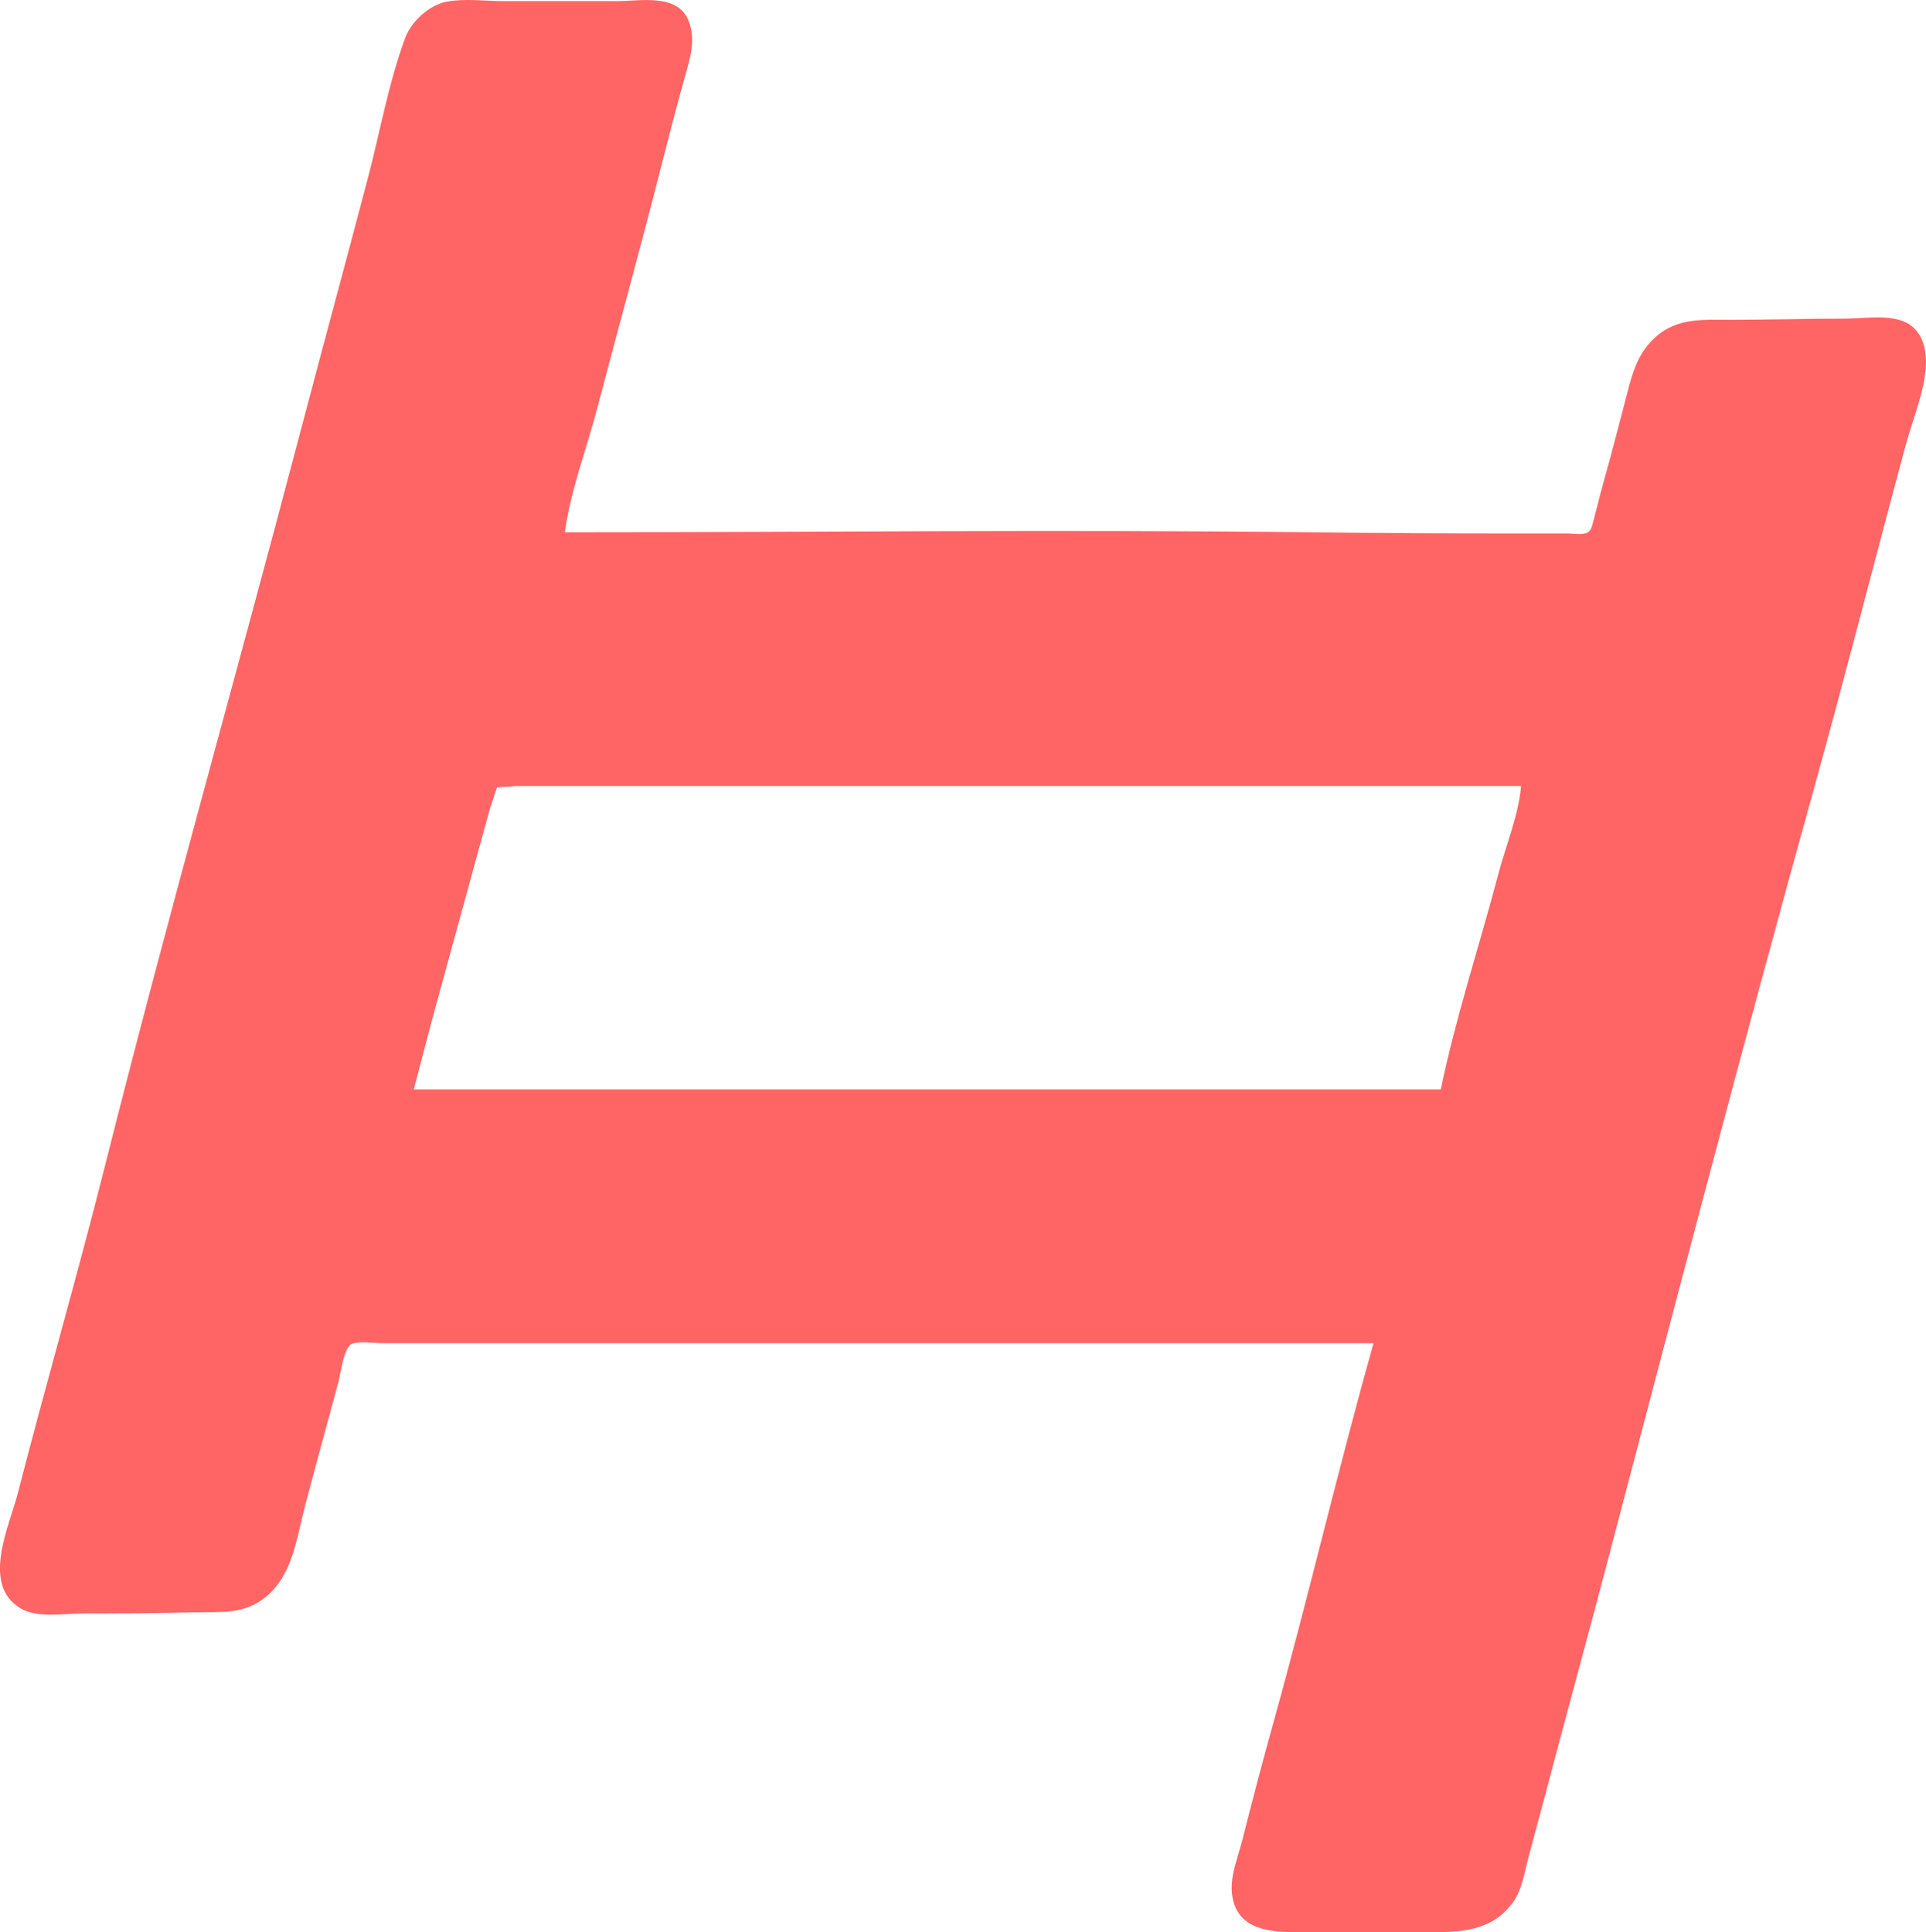 <?xml version="1.0" encoding="UTF-8" standalone="no"?>
<!-- Created with Inkscape (http://www.inkscape.org/) -->

<svg
   width="165.558mm"
   height="166.107mm"
   viewBox="0 0 165.558 166.107"
   version="1.1"
   id="svg5"
   sodipodi:docname="hcSVG.svg"
   inkscape:version="1.1.1 (3bf5ae0d25, 2021-09-20)"
   xmlns:inkscape="http://www.inkscape.org/namespaces/inkscape"
   xmlns:sodipodi="http://sodipodi.sourceforge.net/DTD/sodipodi-0.dtd"
   xmlns="http://www.w3.org/2000/svg"
   xmlns:svg="http://www.w3.org/2000/svg">
  <sodipodi:namedview
     id="namedview7"
     pagecolor="#ffffff"
     bordercolor="#666666"
     borderopacity="1.0"
     inkscape:pageshadow="2"
     inkscape:pageopacity="0.0"
     inkscape:pagecheckerboard="0"
     inkscape:document-units="mm"
     showgrid="false"
     inkscape:zoom="0.77771465"
     inkscape:cx="306.02484"
     inkscape:cy="358.1005"
     inkscape:window-width="3440"
     inkscape:window-height="1369"
     inkscape:window-x="-8"
     inkscape:window-y="-8"
     inkscape:window-maximized="1"
     inkscape:current-layer="layer1" />
  <defs
     id="defs2" />
  <g
     inkscape:label="Layer 1"
     inkscape:groupmode="layer"
     id="layer1"
     transform="translate(-24.24,-53.922)"
     style="display:inline">
    <path
       style="fill:#ff6565;stroke:none;stroke-width:0.101"
       d="m 142.308,169.392 c -3.035,10.774 -5.57,21.688 -8.567,32.472 -0.937,3.368 -1.836,6.756 -2.684,10.147 -0.39,1.557 -1.137,3.241 -0.896,4.871 0.445,3.021 3.363,3.146 5.754,3.146 h 10.959 c 2.879,0 5.628,-0.022 7.465,-2.638 0.74,-1.054 0.928,-2.428 1.25,-3.653 0.499,-1.897 1.024,-3.786 1.522,-5.683 1.701,-6.467 3.476,-12.915 5.175,-19.382 5.884,-22.374 11.72,-44.786 17.914,-67.075 2.729,-9.815 5.228,-19.695 7.888,-29.529 0.601,-2.222 1.717,-4.793 1.71,-7.103 -0.004,-1.144 -0.35,-2.378 -1.319,-3.081 -1.436,-1.04 -3.902,-0.572 -5.581,-0.572 -3.279,0 -6.558,0.101 -9.843,0.101 -2.682,0 -4.969,-0.226 -6.958,1.937 -1.315,1.429 -1.685,3.248 -2.162,5.065 -0.614,2.335 -1.21,4.679 -1.868,7.002 -0.296,1.043 -0.535,2.101 -0.825,3.146 -0.097,0.349 -0.16,0.904 -0.493,1.113 -0.43,0.271 -1.306,0.104 -1.798,0.104 h -4.668 c -5.819,0 -11.643,-0.032 -17.454,-0.101 -21.337,-0.254 -42.692,-4.06e-4 -64.031,-4.06e-4 0.475,-3.529 1.846,-7.109 2.752,-10.553 1.859,-7.071 3.813,-14.121 5.607,-21.208 0.618,-2.439 1.259,-4.882 1.933,-7.306 0.451,-1.624 0.998,-3.212 0.356,-4.871 -0.932,-2.408 -4.12,-1.725 -6.183,-1.725 h -9.742 c -1.558,0 -3.339,-0.24 -4.871,0.047 -1.489,0.279 -3.047,1.689 -3.571,3.098 -1.428,3.843 -2.173,8.109 -3.216,12.076 -1.94,7.379 -3.945,14.742 -5.886,22.122 -5.482,20.849 -11.382,41.603 -16.641,62.509 -2.391,9.503 -5.119,18.922 -7.56,28.413 -0.735,2.859 -3.187,7.87 0.241,9.909 1.433,0.851 3.663,0.441 5.277,0.441 3.216,0 6.431,-0.021 9.64,-0.1 2.29,-0.056 4.298,0.223 6.19,-1.354 2.312,-1.926 2.624,-5.095 3.36,-7.882 0.93,-3.522 1.894,-7.036 2.845,-10.553 0.185,-0.685 0.468,-3.106 1.213,-3.316 0.769,-0.217 1.829,-0.033 2.627,-0.033 h 5.784 18.671 60.682 m 12.684,-47.896 c -0.203,2.483 -1.306,5.099 -1.94,7.509 -1.622,6.167 -3.668,12.327 -4.96,18.57 H 59.809 l 1.682,-6.393 3.557,-12.989 1.341,-4.871 0.58,-1.722 1.668,-0.104 h 4.363 16.946 z"
       id="path1144" />
  </g>
</svg>

